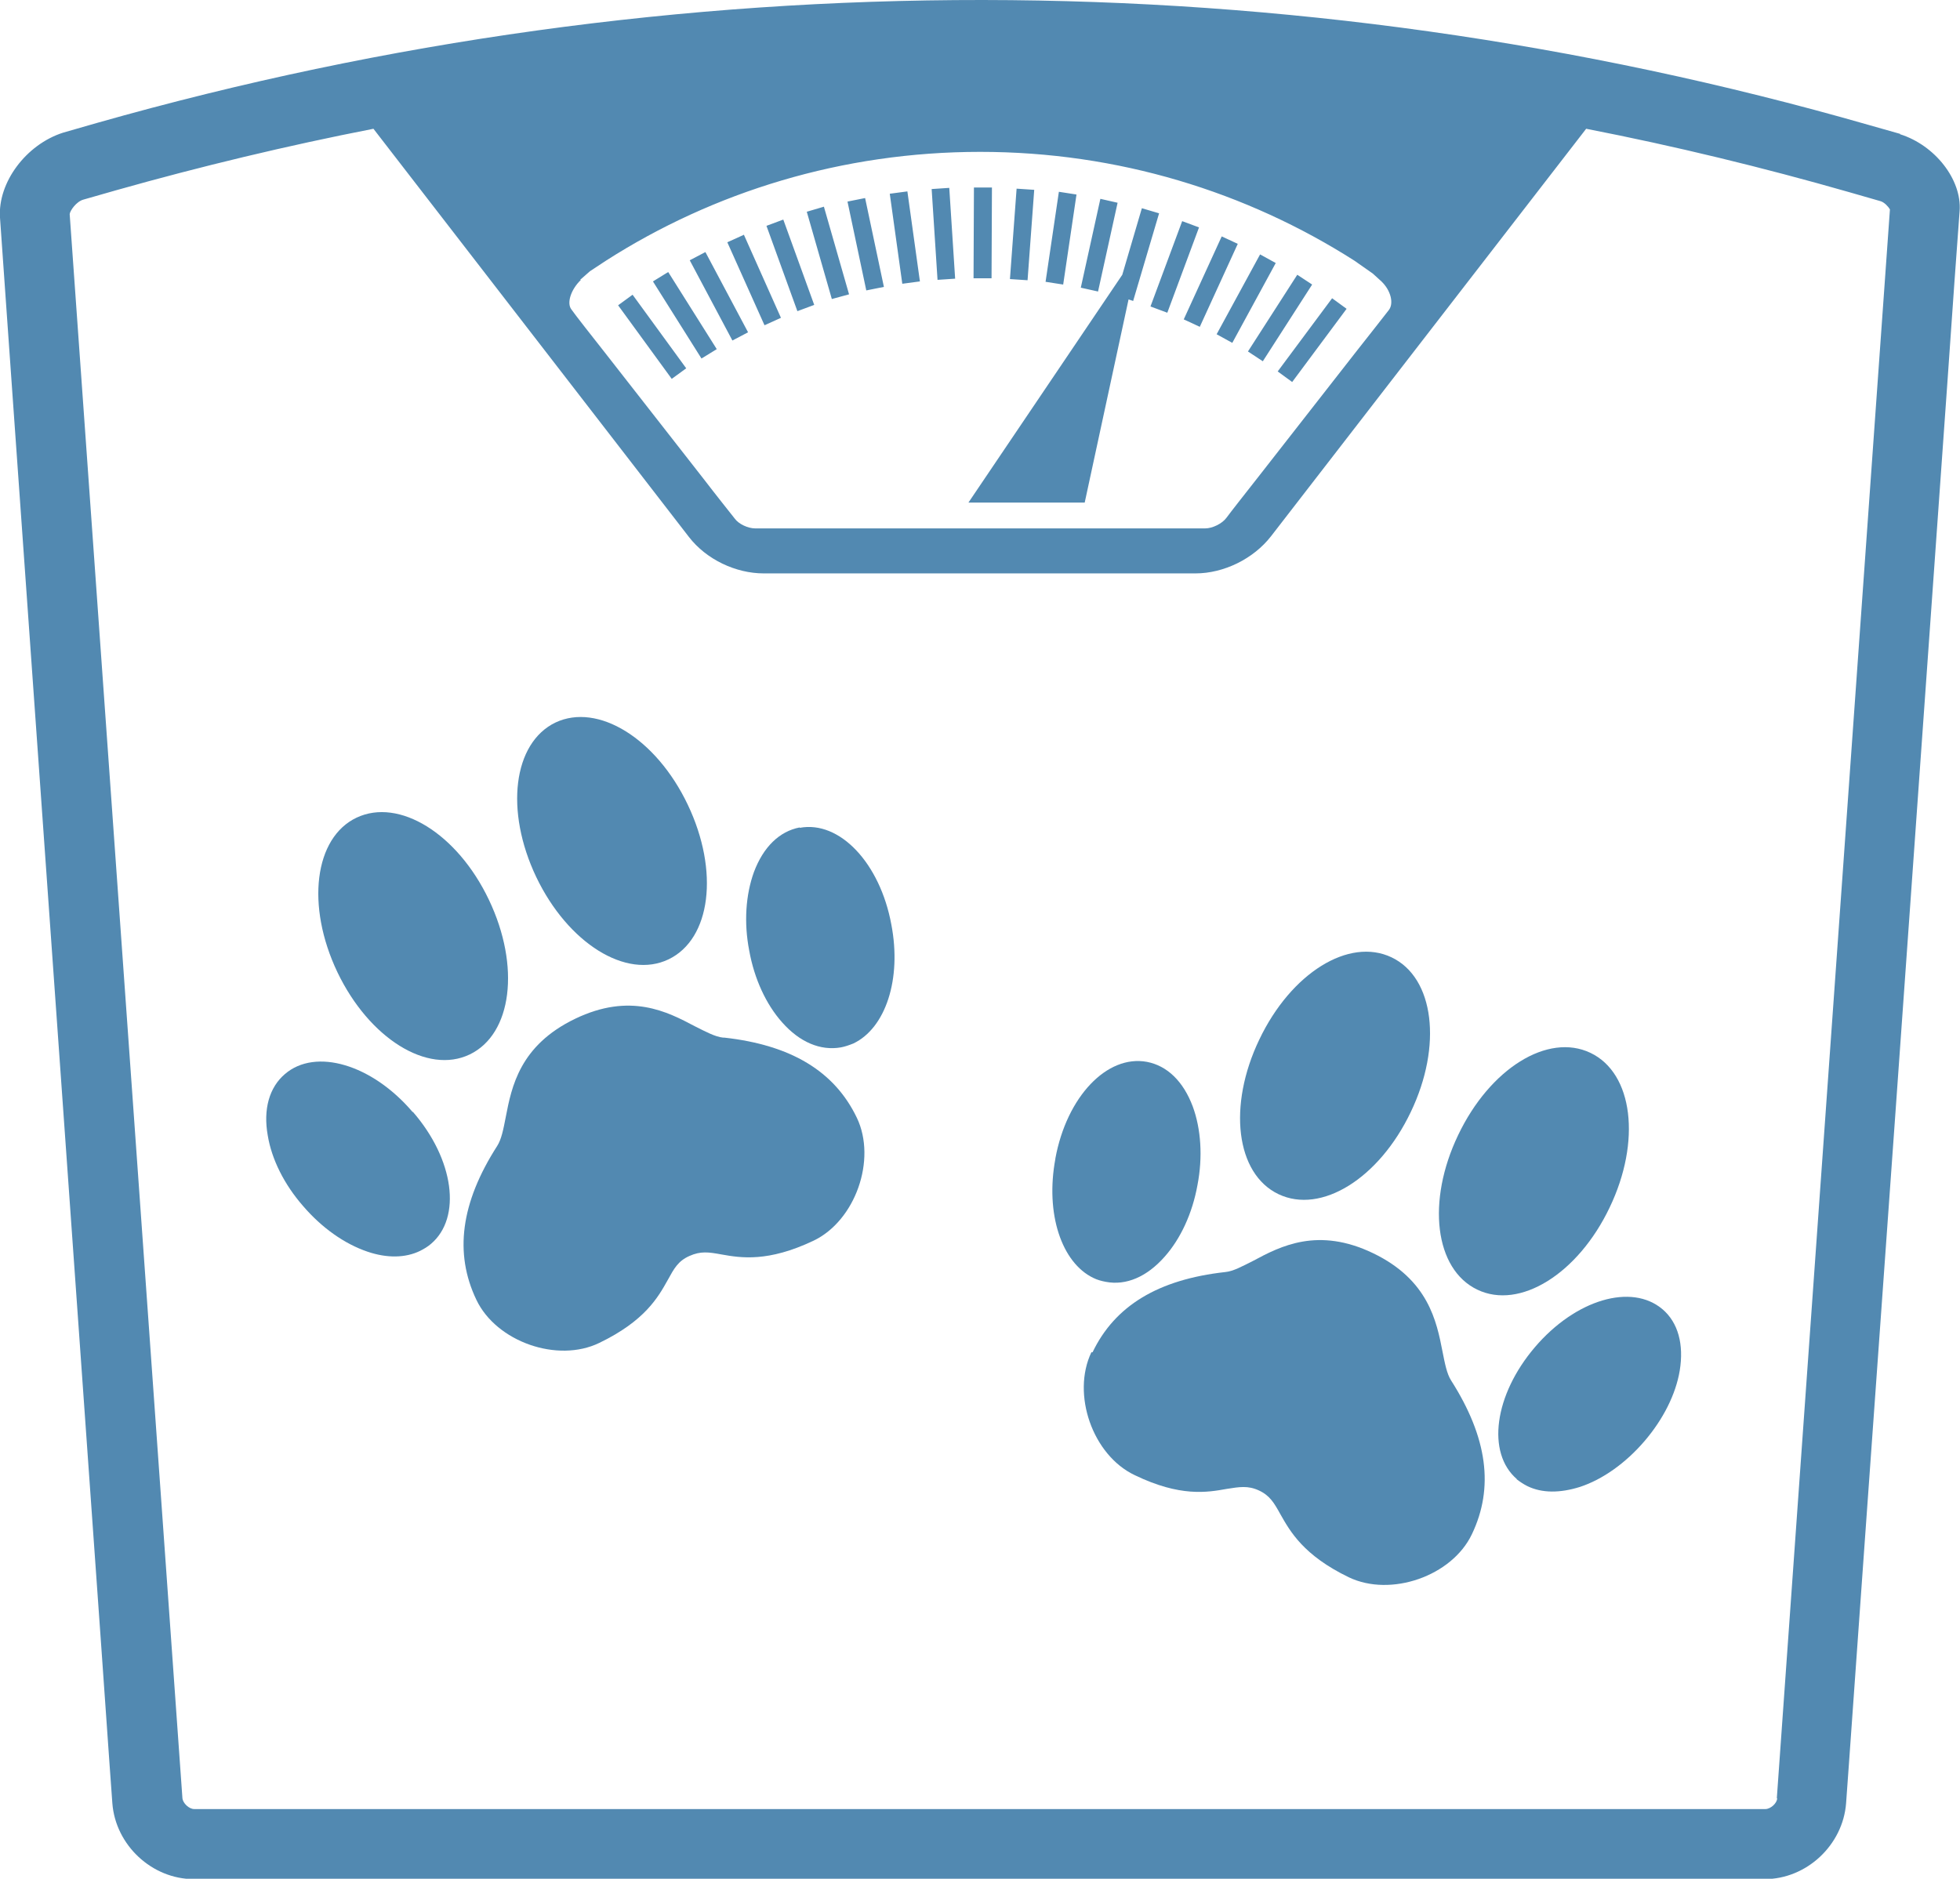 <?xml version="1.0" encoding="UTF-8"?><svg id="Layer_2" xmlns="http://www.w3.org/2000/svg" viewBox="0 0 50.07 48"><defs><style>.cls-1{fill:#5289b1;stroke-width:0px;}</style></defs><g id="Design"><path class="cls-1" d="M18.47,26.51c-.2-.02-.44-.15-.72-.29-.7-.37-1.65-.87-3.06-.19s-1.62,1.73-1.77,2.51c-.06.31-.11.57-.22.74-.93,1.45-1.1,2.74-.53,3.93.51,1.07,2.07,1.62,3.14,1.1,1.16-.56,1.5-1.16,1.75-1.61.16-.29.26-.48.55-.61s.49-.1.82-.04c.5.09,1.19.2,2.35-.35,1.07-.51,1.62-2.07,1.11-3.14-.57-1.19-1.68-1.86-3.39-2.05Z"/><path class="cls-1" d="M10.54,28.41c-1.04-1.22-2.48-1.64-3.26-.97-.4.34-.56.9-.44,1.57.1.61.42,1.25.9,1.8.48.56,1.06.97,1.65,1.17.5.17.97.16,1.34-.02.1-.05.2-.11.28-.18.79-.67.59-2.16-.46-3.37Z"/><path class="cls-1" d="M12,26.94c1.08-.52,1.3-2.25.49-3.95s-2.3-2.61-3.38-2.1-1.3,2.25-.49,3.95c.81,1.69,2.3,2.62,3.38,2.1Z"/><path class="cls-1" d="M17.08,24.51c1.08-.52,1.3-2.25.49-3.95s-2.3-2.61-3.38-2.1c-1.08.52-1.3,2.25-.49,3.95.81,1.69,2.3,2.62,3.38,2.1Z"/><path class="cls-1" d="M20.43,21.14c-.52.1-.93.5-1.17,1.14-.21.58-.26,1.29-.12,2.01.13.72.43,1.37.84,1.83.45.51.98.73,1.5.64.11-.02.22-.06.32-.1.82-.39,1.24-1.64.97-3.04-.29-1.57-1.32-2.66-2.34-2.47Z"/><path class="cls-1" d="M27.88,34.55c-.51,1.07.03,2.63,1.11,3.14,1.16.56,1.85.44,2.35.35.32-.05.54-.09.82.04s.39.32.55.61c.25.44.59,1.05,1.75,1.61,1.07.51,2.63-.03,3.14-1.1.57-1.19.4-2.47-.53-3.93-.11-.17-.16-.44-.22-.74-.15-.77-.36-1.83-1.77-2.51s-2.37-.18-3.06.19c-.28.14-.51.27-.72.29-1.71.19-2.82.86-3.39,2.05Z"/><path class="cls-1" d="M38.74,37.79c.09.07.18.13.28.18.37.18.83.18,1.34.02.58-.19,1.17-.61,1.65-1.17.48-.56.8-1.2.9-1.8.11-.67-.04-1.23-.44-1.57-.79-.67-2.22-.25-3.26.97-1.04,1.22-1.24,2.7-.46,3.37Z"/><path class="cls-1" d="M41.12,30.85c.81-1.69.6-3.43-.49-3.95s-2.57.4-3.38,2.1c-.81,1.69-.6,3.43.49,3.95,1.08.52,2.57-.4,3.38-2.1Z"/><path class="cls-1" d="M36.04,28.41c.81-1.69.6-3.43-.49-3.95s-2.57.4-3.38,2.1c-.81,1.69-.6,3.43.49,3.95s2.57-.4,3.38-2.1Z"/><path class="cls-1" d="M26.96,29.61c-.26,1.4.16,2.65.97,3.04.1.05.21.08.32.1.52.1,1.05-.13,1.5-.64.41-.46.71-1.11.84-1.83.14-.72.09-1.44-.12-2.01-.24-.64-.65-1.04-1.17-1.14-1.02-.19-2.05.89-2.34,2.47Z"/><path class="cls-1" d="M48.54,3.42l-.81-.23c-14.78-4.24-30.46-4.25-45.25-.05l-.87.25C.67,3.69-.06,4.66,0,5.56c.06.9.21,2.94.32,4.54l1.3,18.33h0s.96,13.54.96,13.54l.22,3.13h0s.07.97.07.97c.08,1.07,1.01,1.94,2.08,1.94h40.13c1.07,0,2-.87,2.08-1.94l.07-.97h0s.4-5.62.4-5.62l.79-11.04h0s1.33-18.7,1.33-18.7c.11-1.6.25-3.56.31-4.35.06-.8-.63-1.68-1.52-1.96ZM45.4,45.94c0,.13-.17.28-.3.28H4.96c-.13,0-.29-.15-.3-.28l-1.25-17.57L1.78,5.47c.01-.09.17-.32.35-.37l.84-.24c2.16-.61,4.37-1.14,6.57-1.57l8.06,10.43c.44.57,1.19.93,1.91.93h11.03c.72,0,1.48-.37,1.93-.95l8.05-10.41c2.26.44,4.52.99,6.72,1.62l.8.23c.1.03.2.14.24.21l-2.89,40.6ZM14.82,7.15l.25-.22.41-.27c2.75-1.76,6.04-2.78,9.56-2.78,3.52,0,6.8,1.02,9.56,2.78l.47.33.22.2c.24.23.32.56.19.73-.13.17-.51.65-.84,1.07l-2.5,3.2c-.33.42-.7.89-.81,1.04-.11.15-.36.27-.54.27h-11.5c-.18,0-.42-.11-.52-.25-.11-.14-.47-.59-.8-1.02l-2.54-3.25c-.33-.42-.71-.9-.83-1.07-.13-.16-.02-.51.24-.76ZM16.16,7.53l1.37,1.88-.37.27-1.37-1.88.37-.27ZM17.07,6.95l1.24,1.97-.39.24-1.24-1.97.39-.24ZM18.02,6.44l1.09,2.05-.4.21-1.09-2.05.4-.21ZM19,5.99l.95,2.13-.42.19-.95-2.12.42-.19ZM20.01,5.61l.79,2.18-.43.16-.79-2.18.43-.16ZM21.05,5.29l.64,2.23-.44.12-.64-2.23.44-.13ZM22.1,5.06l.48,2.27-.45.09-.48-2.27.45-.09ZM23.18,4.89l.32,2.3-.45.06-.32-2.3.45-.06ZM24.25,4.8l.15,2.32-.45.03-.15-2.32.45-.03ZM25.33,7.11h-.46s.01-2.32.01-2.32h.46s-.01,2.32-.01,2.32ZM26.25,7.16l-.45-.03.17-2.31.45.03-.17,2.31ZM27.16,7.27l-.45-.07.34-2.3.45.07-.34,2.3ZM28.06,7.45l-.45-.1.5-2.27.44.1-.5,2.27ZM28.95,7.69l-.12-.04-1.12,5.19h-2.97l3.93-5.82.5-1.7.44.13-.66,2.23ZM30.63,5.81l-.81,2.18-.43-.16.81-2.18.43.16ZM31.62,6.23l-.97,2.12-.41-.19.97-2.12.41.19ZM32.59,6.72l-1.11,2.04-.4-.22,1.11-2.04.4.22ZM33.52,7.27l-1.26,1.96-.38-.25,1.26-1.96.38.25ZM34.4,7.89l-1.39,1.87-.37-.27,1.39-1.87.37.27Z"/></g></svg>